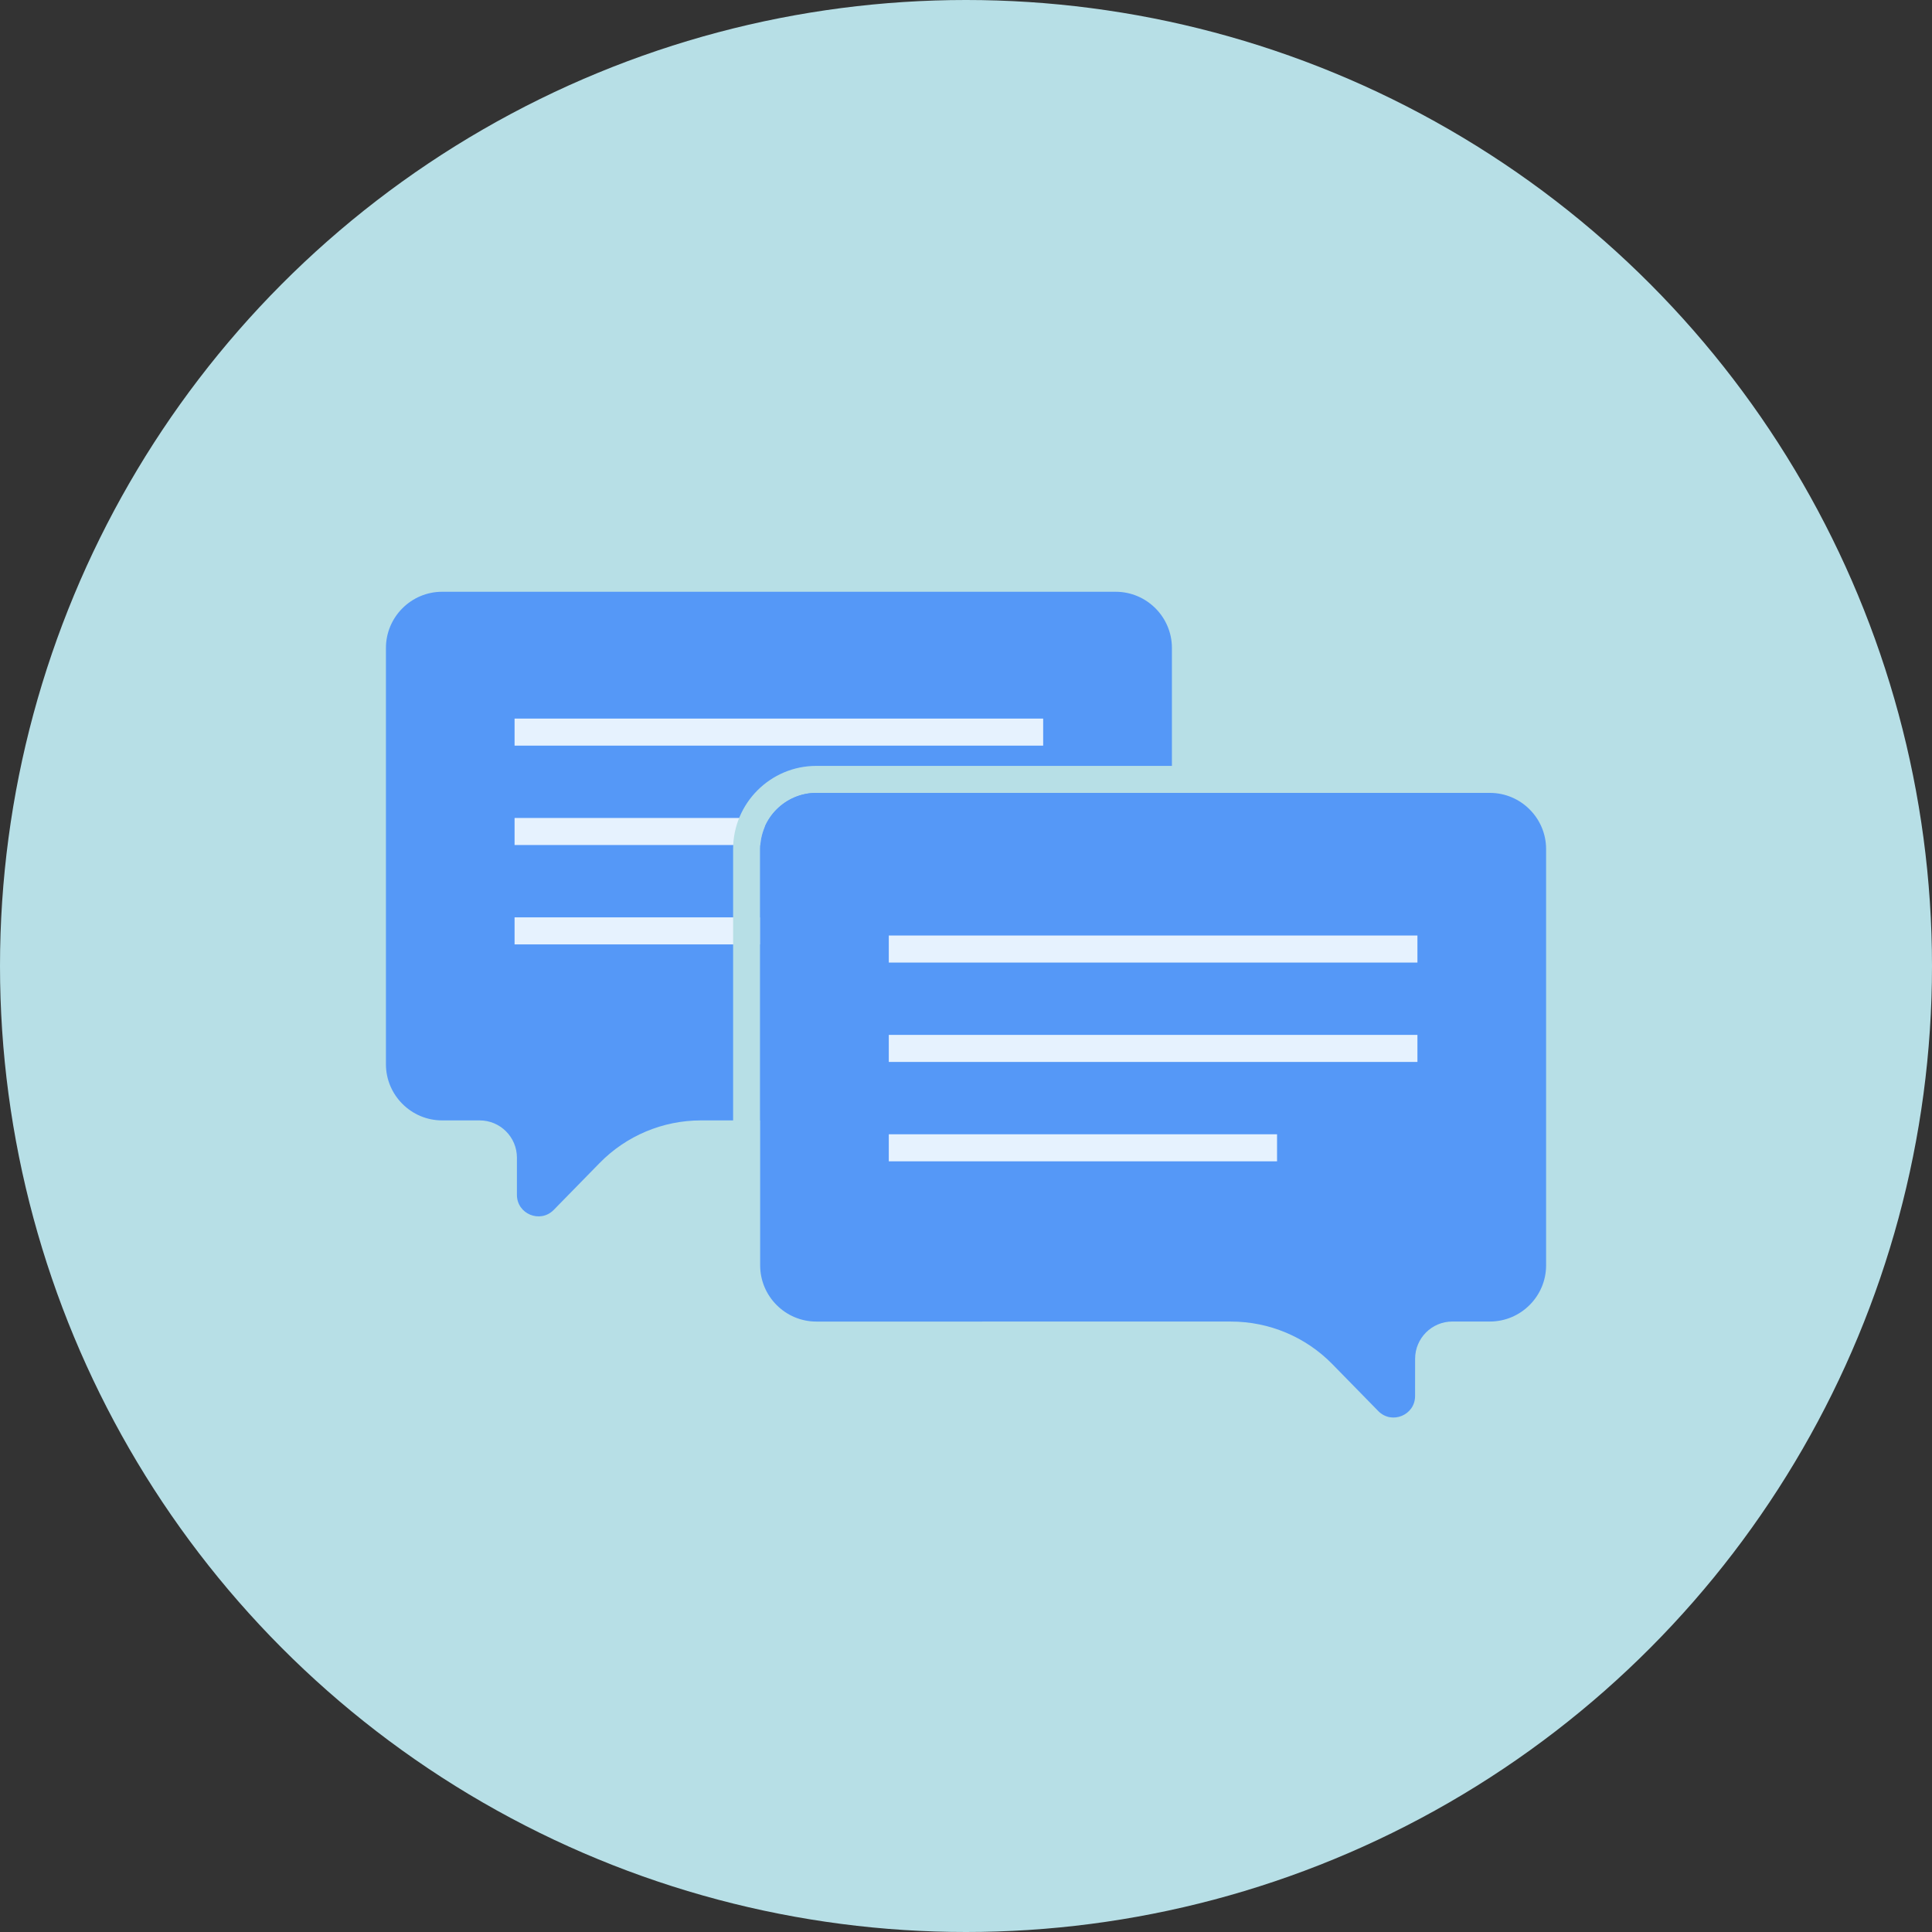 <?xml version="1.0" encoding="utf-8"?>
<!-- Generator: Adobe Illustrator 24.0.0, SVG Export Plug-In . SVG Version: 6.00 Build 0)  -->
<svg version="1.1" id="Layer_1" xmlns="http://www.w3.org/2000/svg" xmlns:xlink="http://www.w3.org/1999/xlink" x="0px" y="0px"
	 viewBox="0 0 500 500" style="enable-background:new 0 0 500 500;" xml:space="preserve">
<rect x="0" y="0" width="500" height="500" fill="#333333" stroke="none"/>
<style type="text/css">
	.st0{clip-path:url(#SVGID_2_);}
	.st1{fill:#B7DFE6;}
	.st2{fill:#2C4976;}
	.st3{fill:#955214;}
	.st4{fill:#5598F7;}
	.st5{fill:#FFFFFF;stroke:#000000;stroke-width:2;stroke-miterlimit:10;}
	.st6{fill:none;stroke:#000000;stroke-miterlimit:10;}
	.st7{fill:none;stroke:#FFFFFF;stroke-width:10;stroke-miterlimit:10;}
	.st8{fill:#E6F2FE;}
</style>
<g>
	<g>
		<defs>
			<circle id="SVGID_1_" cx="250" cy="250" r="250"/>
		</defs>
		<clipPath id="SVGID_2_">
			<use xlink:href="#SVGID_1_"  style="overflow:visible;"/>
		</clipPath>
		<g class="st0">
			<circle class="st1" cx="250" cy="250" r="250"/>
		</g>
	</g>
	<g>
		<defs>
			<circle id="SVGID_3_" cx="250" cy="250" r="250"/>
		</defs>
		<clipPath id="SVGID_4_">
			<use xlink:href="#SVGID_3_"  style="overflow:visible;"/>
		</clipPath>
	</g>
	<g>
		<defs>
			<circle id="SVGID_5_" cx="250" cy="250" r="250"/>
		</defs>
		<clipPath id="SVGID_6_">
			<use xlink:href="#SVGID_5_"  style="overflow:visible;"/>
		</clipPath>
	</g>
	<g>
		<defs>
			<circle id="SVGID_7_" cx="250" cy="250" r="250"/>
		</defs>
		<clipPath id="SVGID_8_">
			<use xlink:href="#SVGID_7_"  style="overflow:visible;"/>
		</clipPath>
	</g>
	<g>
		<defs>
			<circle id="SVGID_9_" cx="250" cy="250" r="250"/>
		</defs>
		<clipPath id="SVGID_10_">
			<use xlink:href="#SVGID_9_"  style="overflow:visible;"/>
		</clipPath>
	</g>
	<g>
		<defs>
			<circle id="SVGID_11_" cx="250" cy="250" r="250"/>
		</defs>
		<clipPath id="SVGID_12_">
			<use xlink:href="#SVGID_11_"  style="overflow:visible;"/>
		</clipPath>
	</g>
</g>
<g>
	<g>
		<path class="st4" d="M133.78,309.23c0,4.95,5.99,7.43,9.49,3.93l11.9-12.16c6.9-7.06,16.36-11.04,26.24-11.04h107.35
			c7.99,0,14.53-6.54,14.53-14.53V167.68c0-7.99-6.54-14.53-14.53-14.53H114.41c-7.99,0-14.53,6.54-14.53,14.53v107.75
			c0,7.99,6.54,14.53,14.53,14.53h9.72c5.33,0,9.65,4.32,9.65,9.65L133.78,309.23z"/>
	</g>
	<g>
		<rect x="133.17" y="185.97" class="st8" width="136.8" height="7"/>
	</g>
	<g>
		<rect x="133.17" y="211.69" class="st8" width="64.77" height="7"/>
	</g>
	<g>
		<rect x="133.17" y="237.41" class="st8" width="63.56" height="7"/>
	</g>
	<g>
		<path class="st1" d="M385.59,205.21c7.99,0,14.53,6.54,14.53,14.53v107.75c0,7.99-6.54,14.53-14.53,14.53h-9.72
			c-5.33,0-9.65,4.32-9.65,9.65l0,9.63c0,3.35-2.74,5.57-5.6,5.57c-1.37,0-2.76-0.51-3.89-1.64l-11.9-12.16
			c-6.9-7.06-16.36-11.04-26.24-11.04H211.26c-7.99,0-14.53-6.54-14.53-14.53V219.73c0-7.99,6.54-14.53,14.53-14.53H385.59
			 M385.59,198.21H211.26c-11.87,0-21.53,9.66-21.53,21.53v107.75c0,11.87,9.66,21.53,21.53,21.53h107.35
			c7.94,0,15.68,3.26,21.23,8.93l11.9,12.16l0.03,0.03l0.03,0.03c2.38,2.38,5.52,3.69,8.84,3.69c6.95,0,12.6-5.64,12.6-12.57l0-9.63
			c0-1.46,1.19-2.65,2.65-2.65h9.72c11.87,0,21.53-9.66,21.53-21.53V219.73C407.12,207.86,397.46,198.21,385.59,198.21
			L385.59,198.21z"/>
	</g>
	<g>
		<path class="st4" d="M366.22,361.29c0,4.95-5.99,7.43-9.49,3.93l-11.9-12.16c-6.9-7.06-16.36-11.04-26.24-11.04H211.26
			c-7.99,0-14.53-6.54-14.53-14.53V219.73c0-7.99,6.54-14.53,14.53-14.53h174.34c7.99,0,14.53,6.54,14.53,14.53v107.75
			c0,7.99-6.54,14.53-14.53,14.53h-9.72c-5.33,0-9.65,4.32-9.65,9.65L366.22,361.29z"/>
	</g>
	<g>
		<rect x="230.02" y="242.11" class="st8" width="136.81" height="7"/>
	</g>
	<g>
		<rect x="230.02" y="267.83" class="st8" width="136.81" height="7"/>
	</g>
	<g>
		<rect x="230.02" y="293.55" class="st8" width="100.48" height="7"/>
	</g>
</g>
</svg>
